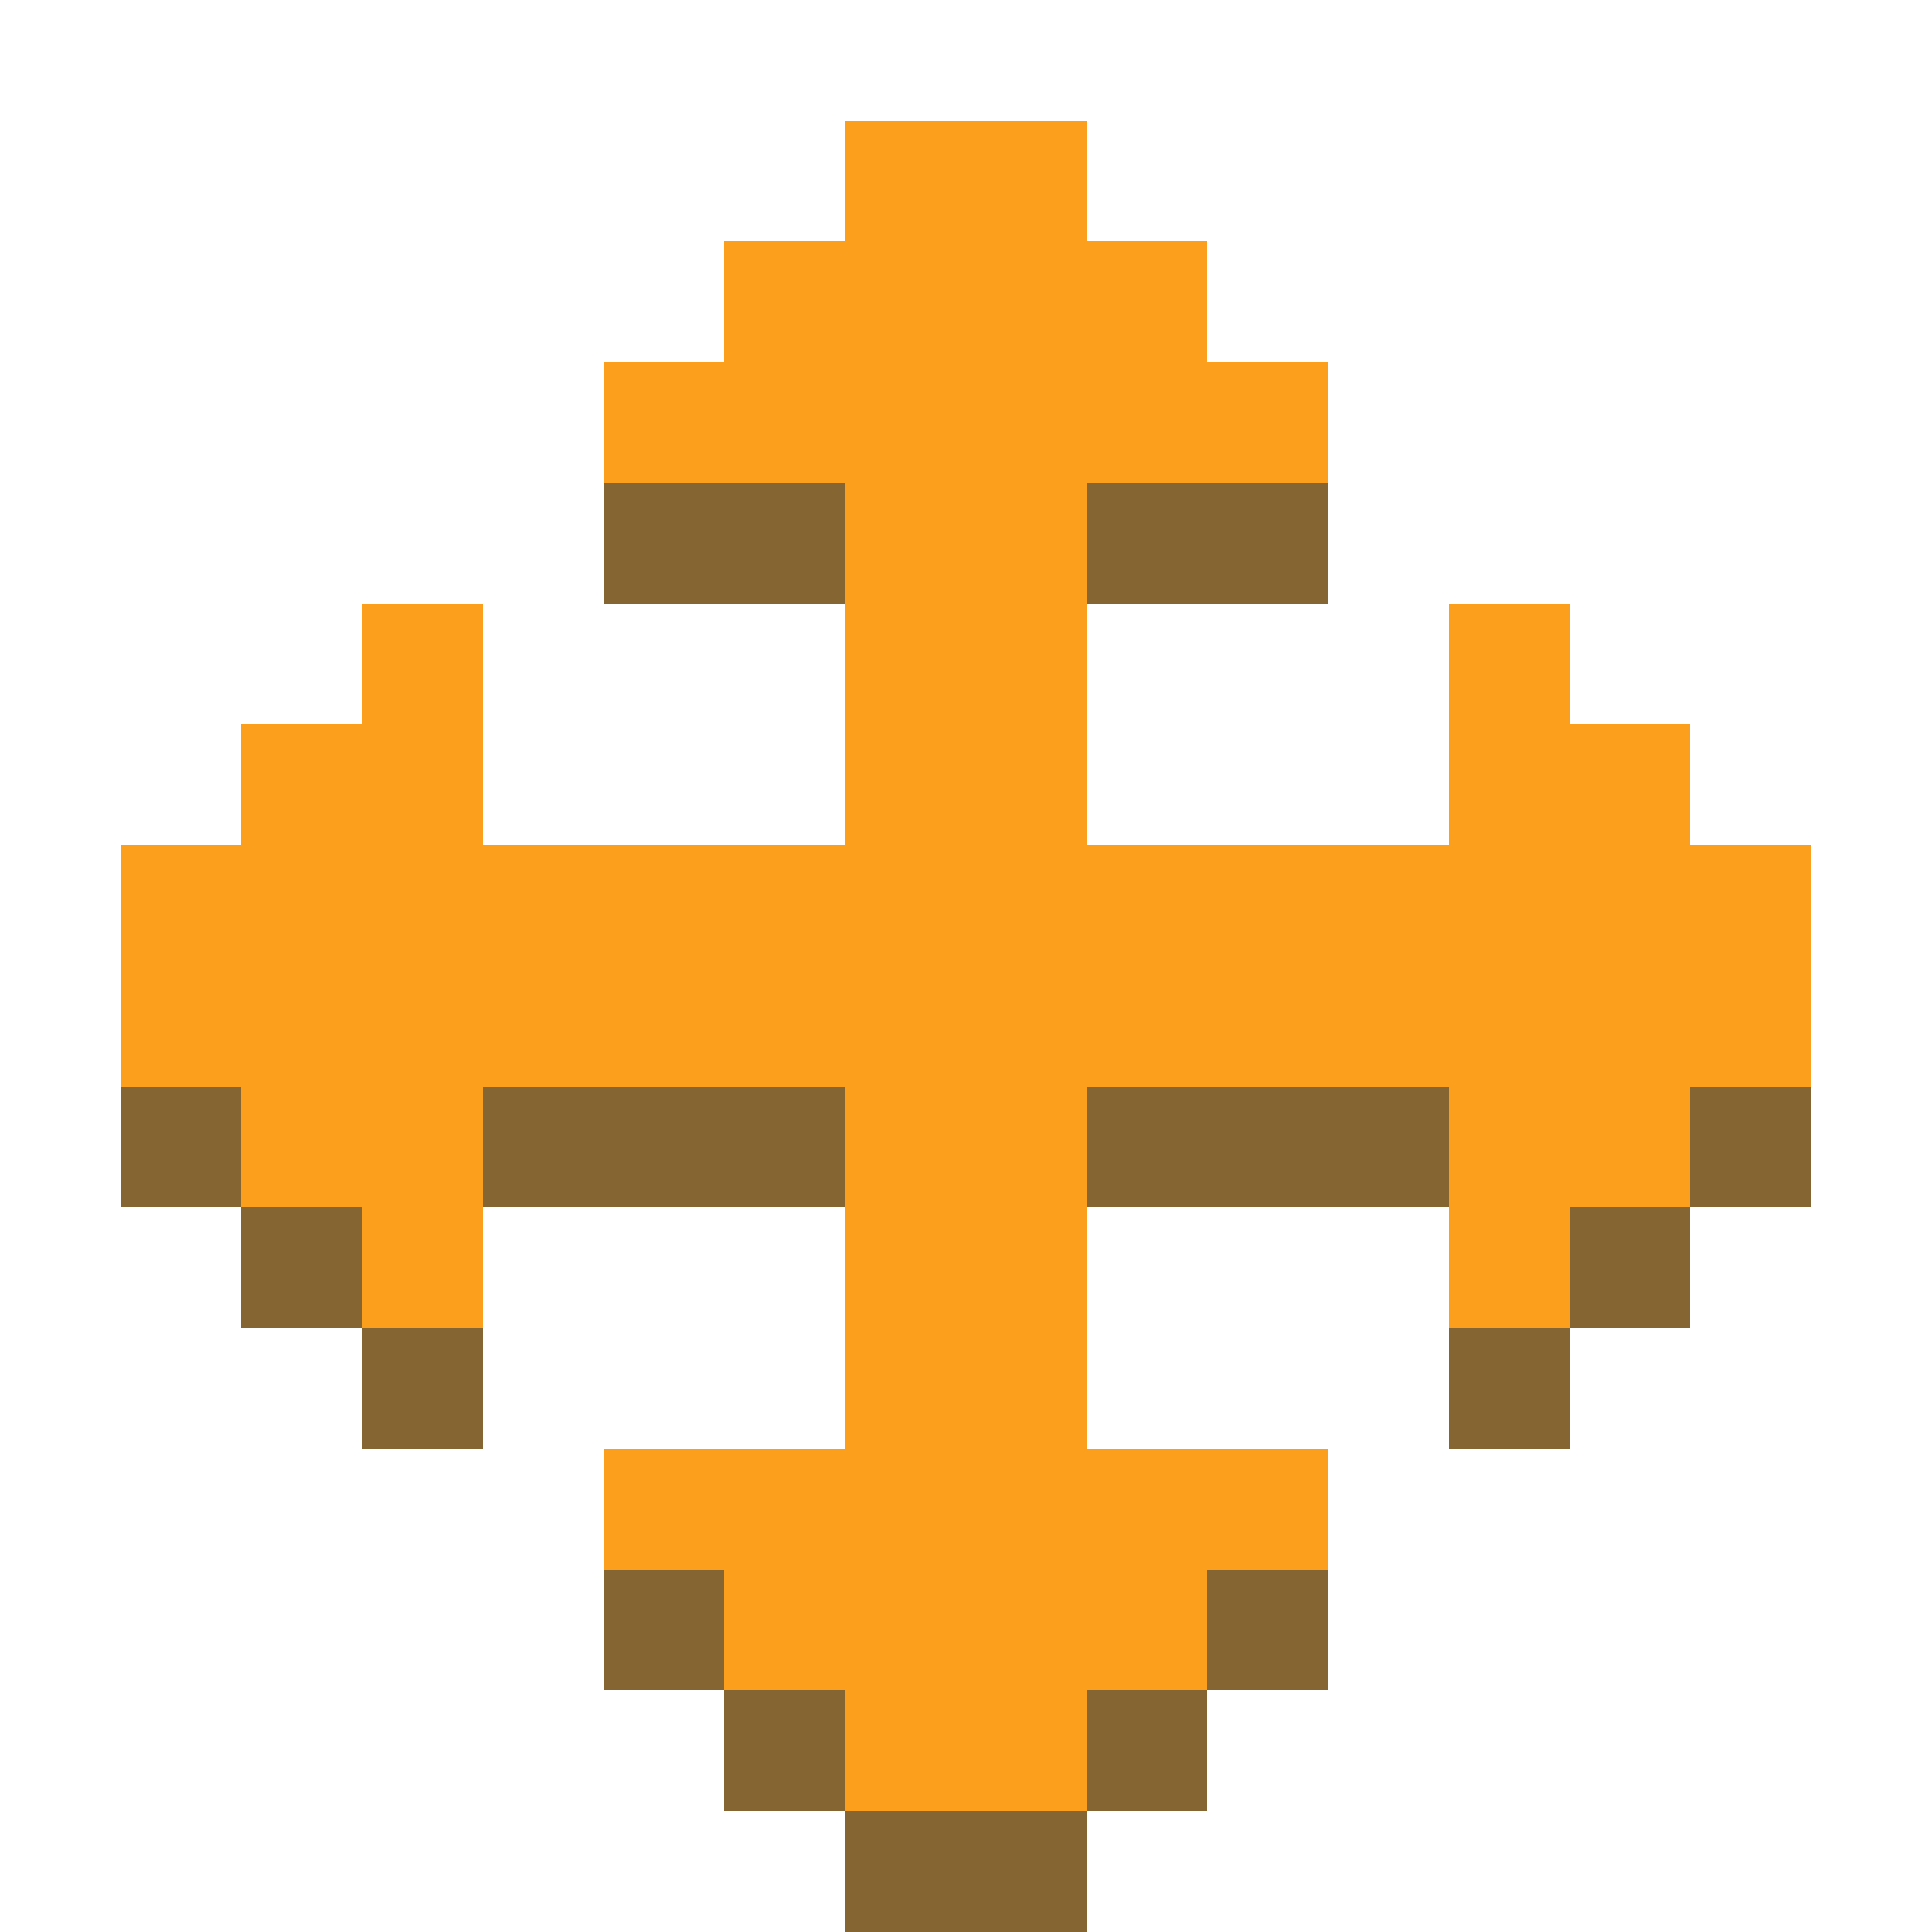 <svg xmlns="http://www.w3.org/2000/svg" viewBox="0 -0.5 16 16" shape-rendering="crispEdges">
<path stroke="#fc9f1c" d="M7 1h2M6 2h4M5 3h6M7 4h2M3 5h1M7 5h2M12 5h1M2 6h2M7 6h2M12 6h2M1 7h14M1 8h14M2 9h2M7 9h2M12 9h2M3 10h1M7 10h2M12 10h1M7 11h2M5 12h6M6 13h4M7 14h2" />
<path stroke="#856531" d="M5 4h2M9 4h2M1 9h1M4 9h3M9 9h3M14 9h1M2 10h1M13 10h1M3 11h1M12 11h1M5 13h1M10 13h1M6 14h1M9 14h1M7 15h2" />
</svg>